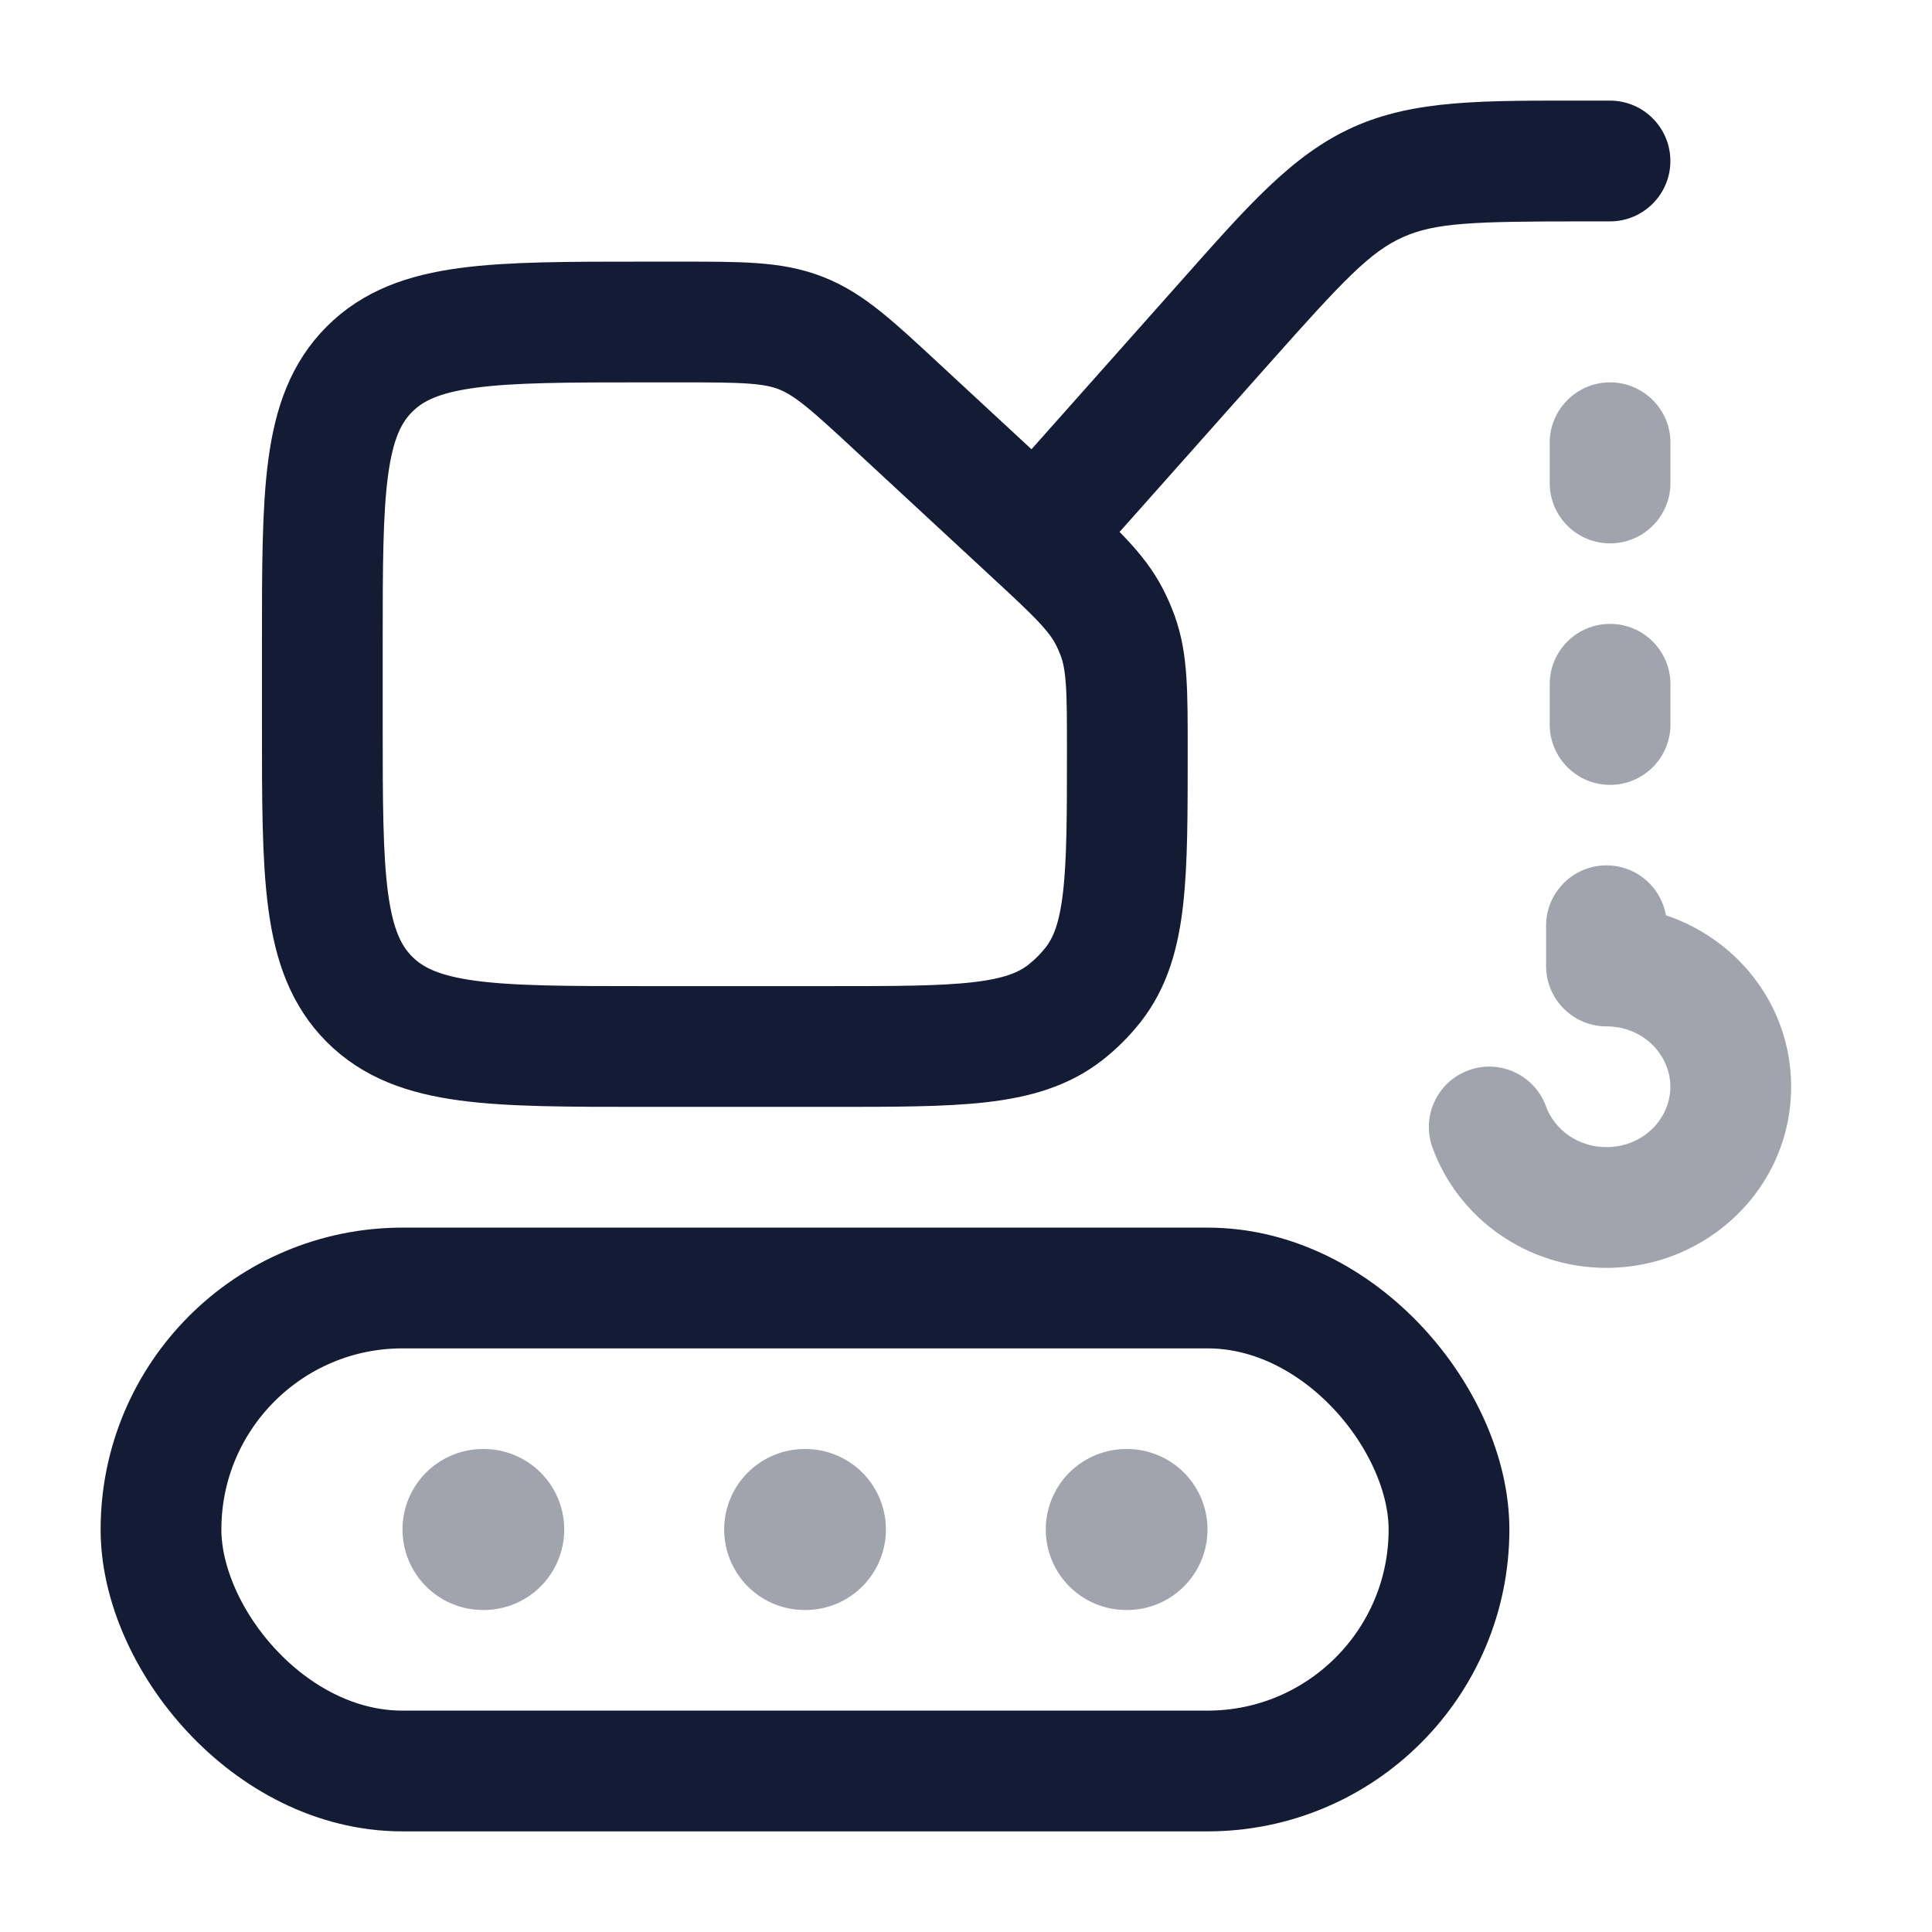 <svg width="24" height="24" viewBox="0 0 24 24" fill="none" xmlns="http://www.w3.org/2000/svg">
<rect x="2" y="16" width="16" height="6" rx="3" stroke="#141B34" stroke-width="1.5"/>
<path d="M4.004 8C4.004 6.114 4.004 5.172 4.59 4.586C5.175 4 6.118 4 8.004 4H8.436C9.21 4 9.598 4 9.95 4.138C10.302 4.276 10.586 4.539 11.154 5.066L12.823 6.612C13.355 7.104 13.62 7.35 13.781 7.662C13.821 7.739 13.855 7.818 13.885 7.899C14.004 8.229 14.004 8.591 14.004 9.315C14.004 10.896 14.004 11.687 13.582 12.229C13.48 12.359 13.363 12.476 13.233 12.578C12.691 13 11.9 13 10.319 13H8.004C6.118 13 5.175 13 4.59 12.414C4.004 11.828 4.004 10.886 4.004 9V8Z" stroke="#141B34" stroke-width="1.5"/>
<path opacity="0.4" d="M9.996 19H10.005M6 19H6.009M13.991 19H14" stroke="#141B34" stroke-width="2" stroke-linecap="round" stroke-linejoin="round"/>
<path d="M20 2.75C20.414 2.75 20.75 2.414 20.75 2C20.75 1.586 20.414 1.25 20 1.25V2.75ZM12.439 6.002C12.164 6.311 12.192 6.785 12.502 7.061C12.811 7.336 13.285 7.308 13.561 6.998L12.439 6.002ZM15.21 4.014L15.771 4.512L15.21 4.014ZM17.118 2.263L16.811 1.579L16.811 1.579L17.118 2.263ZM19.694 2.75H20V1.25H19.694V2.75ZM13.561 6.998L15.771 4.512L14.649 3.516L12.439 6.002L13.561 6.998ZM19.694 1.25C18.435 1.25 17.578 1.235 16.811 1.579L17.425 2.947C17.831 2.765 18.301 2.75 19.694 2.75V1.25ZM15.771 4.512C16.696 3.471 17.02 3.13 17.425 2.947L16.811 1.579C16.044 1.924 15.486 2.574 14.649 3.516L15.771 4.512Z" fill="#141B34"/>
<path opacity="0.4" d="M19.956 12H19.206C19.206 12.414 19.542 12.75 19.956 12.75V12ZM19.205 13.744C19.063 13.354 18.633 13.154 18.244 13.295C17.854 13.437 17.654 13.867 17.795 14.256L19.205 13.744ZM20.706 11.5C20.706 11.086 20.37 10.75 19.956 10.75C19.542 10.75 19.206 11.086 19.206 11.5H20.706ZM20.751 5.5C20.751 5.086 20.415 4.75 20.001 4.75C19.587 4.75 19.251 5.086 19.251 5.5H20.751ZM19.251 6C19.251 6.414 19.587 6.75 20.001 6.75C20.415 6.75 20.751 6.414 20.751 6H19.251ZM20.751 8.5C20.751 8.086 20.415 7.75 20.001 7.75C19.587 7.75 19.251 8.086 19.251 8.5H20.751ZM19.251 9C19.251 9.414 19.587 9.75 20.001 9.75C20.415 9.75 20.751 9.414 20.751 9H19.251ZM20.75 13.5C20.75 13.894 20.415 14.25 19.956 14.25V15.75C21.202 15.75 22.25 14.763 22.25 13.5H20.75ZM19.956 12.75C20.415 12.75 20.75 13.106 20.75 13.5H22.25C22.25 12.237 21.202 11.25 19.956 11.25V12.75ZM19.956 14.25C19.598 14.25 19.309 14.029 19.205 13.744L17.795 14.256C18.115 15.136 18.97 15.75 19.956 15.75V14.25ZM20.706 12V11.5H19.206V12H20.706ZM19.251 5.5V6H20.751V5.5H19.251ZM19.251 8.5V9H20.751V8.5H19.251Z" fill="#141B34"/>
</svg>
